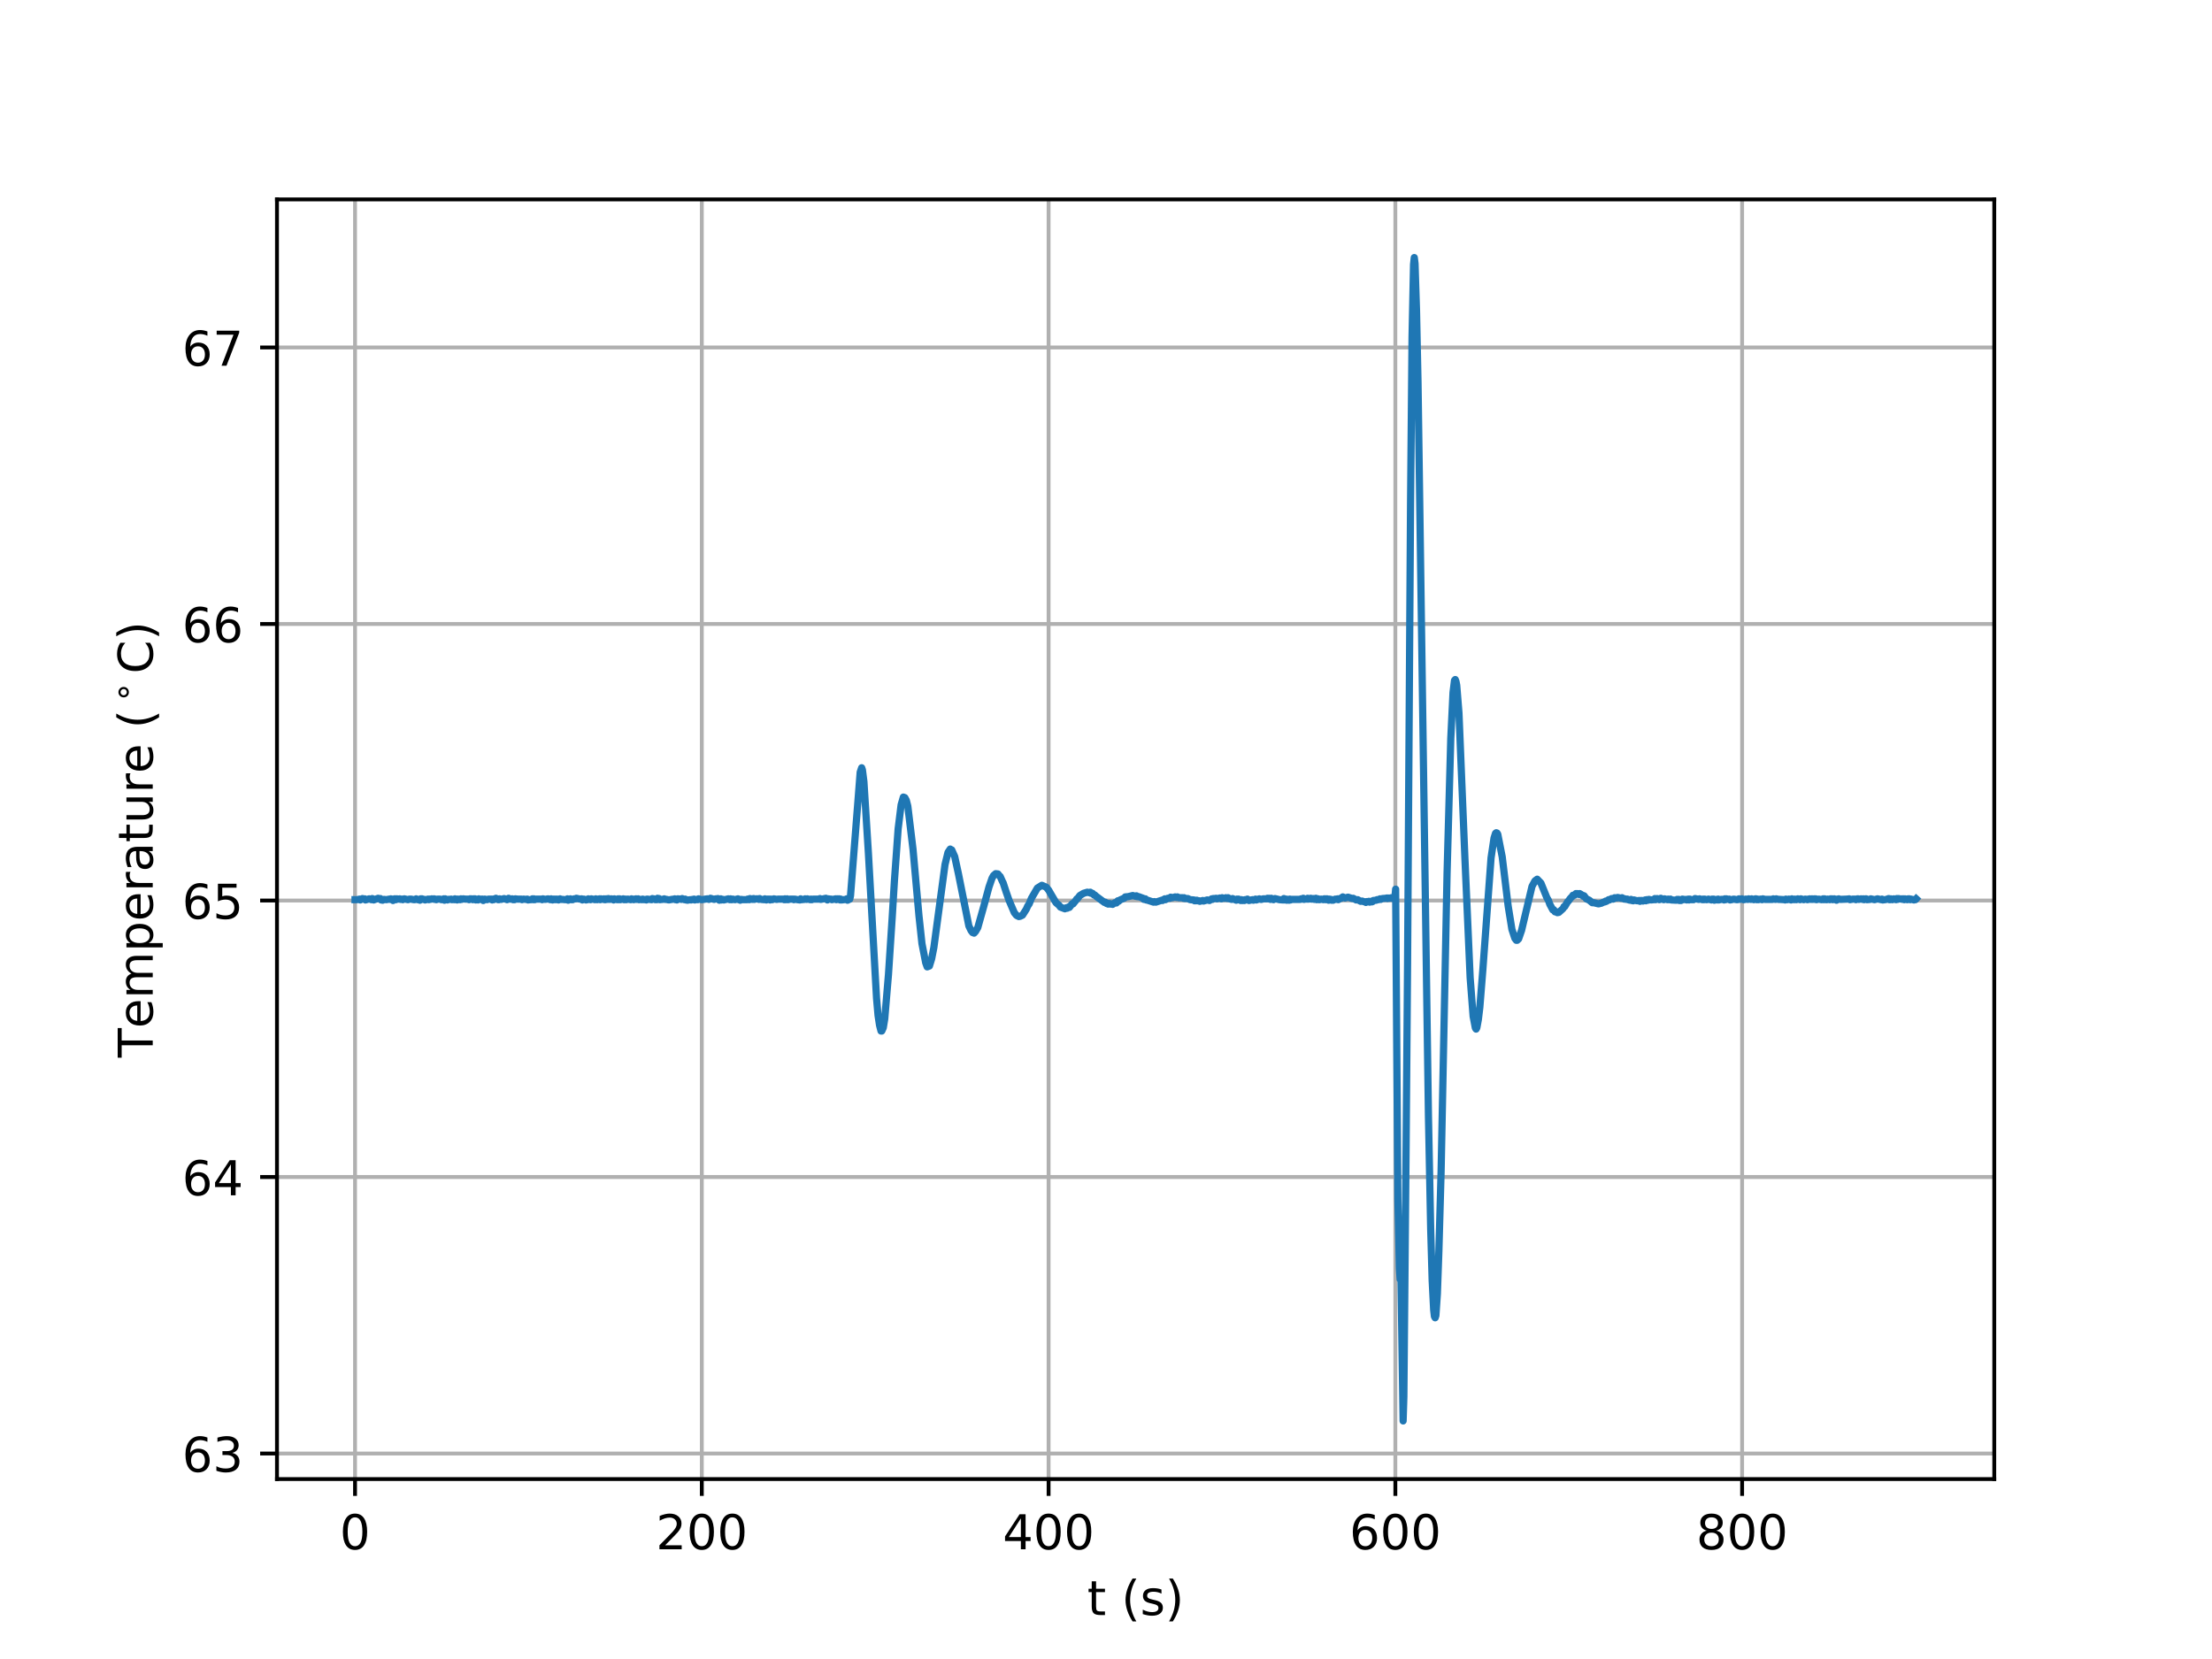 <?xml version="1.0" encoding="utf-8" standalone="no"?>
<!DOCTYPE svg PUBLIC "-//W3C//DTD SVG 1.1//EN"
  "http://www.w3.org/Graphics/SVG/1.1/DTD/svg11.dtd">
<!-- Created with matplotlib (http://matplotlib.org/) -->
<svg height="345pt" version="1.1" viewBox="0 0 460 345" width="460pt" xmlns="http://www.w3.org/2000/svg" xmlns:xlink="http://www.w3.org/1999/xlink">
 <defs>
  <style type="text/css">
*{stroke-linecap:butt;stroke-linejoin:round;}
  </style>
 </defs>
 <g id="figure_1">
  <g id="patch_1">
   <path d="M 0 345.6 
L 460.8 345.6 
L 460.8 0 
L 0 0 
z
" style="fill:#ffffff;"/>
  </g>
  <g id="axes_1">
   <g id="patch_2">
    <path d="M 57.6 307.584 
L 414.72 307.584 
L 414.72 41.472 
L 57.6 41.472 
z
" style="fill:#ffffff;"/>
   </g>
   <g id="matplotlib.axis_1">
    <g id="xtick_1">
     <g id="line2d_1">
      <path clip-path="url(#p985cdde0d7)" d="M 73.833 307.584 
L 73.833 41.472 
" style="fill:none;stroke:#b0b0b0;stroke-linecap:square;stroke-width:0.8;"/>
     </g>
     <g id="line2d_2">
      <defs>
       <path d="M 0 0 
L 0 3.5 
" id="m48e3e0ad53" style="stroke:#000000;stroke-width:0.8;"/>
      </defs>
      <g>
       <use style="stroke:#000000;stroke-width:0.8;" x="73.833" xlink:href="#m48e3e0ad53" y="307.584"/>
      </g>
     </g>
     <g id="text_1">
      <!-- 0 -->
      <defs>
       <path d="M 31.781 66.406 
Q 24.172 66.406 20.328 58.906 
Q 16.5 51.422 16.5 36.375 
Q 16.5 21.391 20.328 13.891 
Q 24.172 6.391 31.781 6.391 
Q 39.453 6.391 43.281 13.891 
Q 47.125 21.391 47.125 36.375 
Q 47.125 51.422 43.281 58.906 
Q 39.453 66.406 31.781 66.406 
z
M 31.781 74.219 
Q 44.047 74.219 50.516 64.516 
Q 56.984 54.828 56.984 36.375 
Q 56.984 17.969 50.516 8.266 
Q 44.047 -1.422 31.781 -1.422 
Q 19.531 -1.422 13.062 8.266 
Q 6.594 17.969 6.594 36.375 
Q 6.594 54.828 13.062 64.516 
Q 19.531 74.219 31.781 74.219 
z
" id="DejaVuSans-30"/>
      </defs>
      <g transform="translate(70.651 322.182)scale(0.1 -0.1)">
       <use xlink:href="#DejaVuSans-30"/>
      </g>
     </g>
    </g>
    <g id="xtick_2">
     <g id="line2d_3">
      <path clip-path="url(#p985cdde0d7)" d="M 145.946 307.584 
L 145.946 41.472 
" style="fill:none;stroke:#b0b0b0;stroke-linecap:square;stroke-width:0.8;"/>
     </g>
     <g id="line2d_4">
      <g>
       <use style="stroke:#000000;stroke-width:0.8;" x="145.946" xlink:href="#m48e3e0ad53" y="307.584"/>
      </g>
     </g>
     <g id="text_2">
      <!-- 200 -->
      <defs>
       <path d="M 19.188 8.297 
L 53.609 8.297 
L 53.609 0 
L 7.328 0 
L 7.328 8.297 
Q 12.938 14.109 22.625 23.891 
Q 32.328 33.688 34.812 36.531 
Q 39.547 41.844 41.422 45.531 
Q 43.312 49.219 43.312 52.781 
Q 43.312 58.594 39.234 62.25 
Q 35.156 65.922 28.609 65.922 
Q 23.969 65.922 18.812 64.312 
Q 13.672 62.703 7.812 59.422 
L 7.812 69.391 
Q 13.766 71.781 18.938 73 
Q 24.125 74.219 28.422 74.219 
Q 39.75 74.219 46.484 68.547 
Q 53.219 62.891 53.219 53.422 
Q 53.219 48.922 51.531 44.891 
Q 49.859 40.875 45.406 35.406 
Q 44.188 33.984 37.641 27.219 
Q 31.109 20.453 19.188 8.297 
z
" id="DejaVuSans-32"/>
      </defs>
      <g transform="translate(136.402 322.182)scale(0.1 -0.1)">
       <use xlink:href="#DejaVuSans-32"/>
       <use x="63.623" xlink:href="#DejaVuSans-30"/>
       <use x="127.246" xlink:href="#DejaVuSans-30"/>
      </g>
     </g>
    </g>
    <g id="xtick_3">
     <g id="line2d_5">
      <path clip-path="url(#p985cdde0d7)" d="M 218.06 307.584 
L 218.06 41.472 
" style="fill:none;stroke:#b0b0b0;stroke-linecap:square;stroke-width:0.8;"/>
     </g>
     <g id="line2d_6">
      <g>
       <use style="stroke:#000000;stroke-width:0.8;" x="218.06" xlink:href="#m48e3e0ad53" y="307.584"/>
      </g>
     </g>
     <g id="text_3">
      <!-- 400 -->
      <defs>
       <path d="M 37.797 64.312 
L 12.891 25.391 
L 37.797 25.391 
z
M 35.203 72.906 
L 47.609 72.906 
L 47.609 25.391 
L 58.016 25.391 
L 58.016 17.188 
L 47.609 17.188 
L 47.609 0 
L 37.797 0 
L 37.797 17.188 
L 4.891 17.188 
L 4.891 26.703 
z
" id="DejaVuSans-34"/>
      </defs>
      <g transform="translate(208.516 322.182)scale(0.1 -0.1)">
       <use xlink:href="#DejaVuSans-34"/>
       <use x="63.623" xlink:href="#DejaVuSans-30"/>
       <use x="127.246" xlink:href="#DejaVuSans-30"/>
      </g>
     </g>
    </g>
    <g id="xtick_4">
     <g id="line2d_7">
      <path clip-path="url(#p985cdde0d7)" d="M 290.173 307.584 
L 290.173 41.472 
" style="fill:none;stroke:#b0b0b0;stroke-linecap:square;stroke-width:0.8;"/>
     </g>
     <g id="line2d_8">
      <g>
       <use style="stroke:#000000;stroke-width:0.8;" x="290.173" xlink:href="#m48e3e0ad53" y="307.584"/>
      </g>
     </g>
     <g id="text_4">
      <!-- 600 -->
      <defs>
       <path d="M 33.016 40.375 
Q 26.375 40.375 22.484 35.828 
Q 18.609 31.297 18.609 23.391 
Q 18.609 15.531 22.484 10.953 
Q 26.375 6.391 33.016 6.391 
Q 39.656 6.391 43.531 10.953 
Q 47.406 15.531 47.406 23.391 
Q 47.406 31.297 43.531 35.828 
Q 39.656 40.375 33.016 40.375 
z
M 52.594 71.297 
L 52.594 62.312 
Q 48.875 64.062 45.094 64.984 
Q 41.312 65.922 37.594 65.922 
Q 27.828 65.922 22.672 59.328 
Q 17.531 52.734 16.797 39.406 
Q 19.672 43.656 24.016 45.922 
Q 28.375 48.188 33.594 48.188 
Q 44.578 48.188 50.953 41.516 
Q 57.328 34.859 57.328 23.391 
Q 57.328 12.156 50.688 5.359 
Q 44.047 -1.422 33.016 -1.422 
Q 20.359 -1.422 13.672 8.266 
Q 6.984 17.969 6.984 36.375 
Q 6.984 53.656 15.188 63.938 
Q 23.391 74.219 37.203 74.219 
Q 40.922 74.219 44.703 73.484 
Q 48.484 72.75 52.594 71.297 
z
" id="DejaVuSans-36"/>
      </defs>
      <g transform="translate(280.629 322.182)scale(0.1 -0.1)">
       <use xlink:href="#DejaVuSans-36"/>
       <use x="63.623" xlink:href="#DejaVuSans-30"/>
       <use x="127.246" xlink:href="#DejaVuSans-30"/>
      </g>
     </g>
    </g>
    <g id="xtick_5">
     <g id="line2d_9">
      <path clip-path="url(#p985cdde0d7)" d="M 362.286 307.584 
L 362.286 41.472 
" style="fill:none;stroke:#b0b0b0;stroke-linecap:square;stroke-width:0.8;"/>
     </g>
     <g id="line2d_10">
      <g>
       <use style="stroke:#000000;stroke-width:0.8;" x="362.286" xlink:href="#m48e3e0ad53" y="307.584"/>
      </g>
     </g>
     <g id="text_5">
      <!-- 800 -->
      <defs>
       <path d="M 31.781 34.625 
Q 24.75 34.625 20.719 30.859 
Q 16.703 27.094 16.703 20.516 
Q 16.703 13.922 20.719 10.156 
Q 24.75 6.391 31.781 6.391 
Q 38.812 6.391 42.859 10.172 
Q 46.922 13.969 46.922 20.516 
Q 46.922 27.094 42.891 30.859 
Q 38.875 34.625 31.781 34.625 
z
M 21.922 38.812 
Q 15.578 40.375 12.031 44.719 
Q 8.5 49.078 8.5 55.328 
Q 8.5 64.062 14.719 69.141 
Q 20.953 74.219 31.781 74.219 
Q 42.672 74.219 48.875 69.141 
Q 55.078 64.062 55.078 55.328 
Q 55.078 49.078 51.531 44.719 
Q 48 40.375 41.703 38.812 
Q 48.828 37.156 52.797 32.312 
Q 56.781 27.484 56.781 20.516 
Q 56.781 9.906 50.312 4.234 
Q 43.844 -1.422 31.781 -1.422 
Q 19.734 -1.422 13.25 4.234 
Q 6.781 9.906 6.781 20.516 
Q 6.781 27.484 10.781 32.312 
Q 14.797 37.156 21.922 38.812 
z
M 18.312 54.391 
Q 18.312 48.734 21.844 45.562 
Q 25.391 42.391 31.781 42.391 
Q 38.141 42.391 41.719 45.562 
Q 45.312 48.734 45.312 54.391 
Q 45.312 60.062 41.719 63.234 
Q 38.141 66.406 31.781 66.406 
Q 25.391 66.406 21.844 63.234 
Q 18.312 60.062 18.312 54.391 
z
" id="DejaVuSans-38"/>
      </defs>
      <g transform="translate(352.743 322.182)scale(0.1 -0.1)">
       <use xlink:href="#DejaVuSans-38"/>
       <use x="63.623" xlink:href="#DejaVuSans-30"/>
       <use x="127.246" xlink:href="#DejaVuSans-30"/>
      </g>
     </g>
    </g>
    <g id="text_6">
     <!-- t (s) -->
     <defs>
      <path d="M 18.312 70.219 
L 18.312 54.688 
L 36.812 54.688 
L 36.812 47.703 
L 18.312 47.703 
L 18.312 18.016 
Q 18.312 11.328 20.141 9.422 
Q 21.969 7.516 27.594 7.516 
L 36.812 7.516 
L 36.812 0 
L 27.594 0 
Q 17.188 0 13.234 3.875 
Q 9.281 7.766 9.281 18.016 
L 9.281 47.703 
L 2.688 47.703 
L 2.688 54.688 
L 9.281 54.688 
L 9.281 70.219 
z
" id="DejaVuSans-74"/>
      <path id="DejaVuSans-20"/>
      <path d="M 31 75.875 
Q 24.469 64.656 21.281 53.656 
Q 18.109 42.672 18.109 31.391 
Q 18.109 20.125 21.312 9.062 
Q 24.516 -2 31 -13.188 
L 23.188 -13.188 
Q 15.875 -1.703 12.234 9.375 
Q 8.594 20.453 8.594 31.391 
Q 8.594 42.281 12.203 53.312 
Q 15.828 64.359 23.188 75.875 
z
" id="DejaVuSans-28"/>
      <path d="M 44.281 53.078 
L 44.281 44.578 
Q 40.484 46.531 36.375 47.5 
Q 32.281 48.484 27.875 48.484 
Q 21.188 48.484 17.844 46.438 
Q 14.5 44.391 14.5 40.281 
Q 14.5 37.156 16.891 35.375 
Q 19.281 33.594 26.516 31.984 
L 29.594 31.297 
Q 39.156 29.25 43.188 25.516 
Q 47.219 21.781 47.219 15.094 
Q 47.219 7.469 41.188 3.016 
Q 35.156 -1.422 24.609 -1.422 
Q 20.219 -1.422 15.453 -0.562 
Q 10.688 0.297 5.422 2 
L 5.422 11.281 
Q 10.406 8.688 15.234 7.391 
Q 20.062 6.109 24.812 6.109 
Q 31.156 6.109 34.562 8.281 
Q 37.984 10.453 37.984 14.406 
Q 37.984 18.062 35.516 20.016 
Q 33.062 21.969 24.703 23.781 
L 21.578 24.516 
Q 13.234 26.266 9.516 29.906 
Q 5.812 33.547 5.812 39.891 
Q 5.812 47.609 11.281 51.797 
Q 16.75 56 26.812 56 
Q 31.781 56 36.172 55.266 
Q 40.578 54.547 44.281 53.078 
z
" id="DejaVuSans-73"/>
      <path d="M 8.016 75.875 
L 15.828 75.875 
Q 23.141 64.359 26.781 53.312 
Q 30.422 42.281 30.422 31.391 
Q 30.422 20.453 26.781 9.375 
Q 23.141 -1.703 15.828 -13.188 
L 8.016 -13.188 
Q 14.5 -2 17.703 9.062 
Q 20.906 20.125 20.906 31.391 
Q 20.906 42.672 17.703 53.656 
Q 14.5 64.656 8.016 75.875 
z
" id="DejaVuSans-29"/>
     </defs>
     <g transform="translate(226.105 335.861)scale(0.1 -0.1)">
      <use xlink:href="#DejaVuSans-74"/>
      <use x="39.209" xlink:href="#DejaVuSans-20"/>
      <use x="70.996" xlink:href="#DejaVuSans-28"/>
      <use x="110.01" xlink:href="#DejaVuSans-73"/>
      <use x="162.109" xlink:href="#DejaVuSans-29"/>
     </g>
    </g>
   </g>
   <g id="matplotlib.axis_2">
    <g id="ytick_1">
     <g id="line2d_11">
      <path clip-path="url(#p985cdde0d7)" d="M 57.6 302.273 
L 414.72 302.273 
" style="fill:none;stroke:#b0b0b0;stroke-linecap:square;stroke-width:0.8;"/>
     </g>
     <g id="line2d_12">
      <defs>
       <path d="M 0 0 
L -3.5 0 
" id="m5295481abd" style="stroke:#000000;stroke-width:0.8;"/>
      </defs>
      <g>
       <use style="stroke:#000000;stroke-width:0.8;" x="57.6" xlink:href="#m5295481abd" y="302.273"/>
      </g>
     </g>
     <g id="text_7">
      <!-- 63 -->
      <defs>
       <path d="M 40.578 39.312 
Q 47.656 37.797 51.625 33 
Q 55.609 28.219 55.609 21.188 
Q 55.609 10.406 48.188 4.484 
Q 40.766 -1.422 27.094 -1.422 
Q 22.516 -1.422 17.656 -0.516 
Q 12.797 0.391 7.625 2.203 
L 7.625 11.719 
Q 11.719 9.328 16.594 8.109 
Q 21.484 6.891 26.812 6.891 
Q 36.078 6.891 40.938 10.547 
Q 45.797 14.203 45.797 21.188 
Q 45.797 27.641 41.281 31.266 
Q 36.766 34.906 28.719 34.906 
L 20.219 34.906 
L 20.219 43.016 
L 29.109 43.016 
Q 36.375 43.016 40.234 45.922 
Q 44.094 48.828 44.094 54.297 
Q 44.094 59.906 40.109 62.906 
Q 36.141 65.922 28.719 65.922 
Q 24.656 65.922 20.016 65.031 
Q 15.375 64.156 9.812 62.312 
L 9.812 71.094 
Q 15.438 72.656 20.344 73.438 
Q 25.25 74.219 29.594 74.219 
Q 40.828 74.219 47.359 69.109 
Q 53.906 64.016 53.906 55.328 
Q 53.906 49.266 50.438 45.094 
Q 46.969 40.922 40.578 39.312 
z
" id="DejaVuSans-33"/>
      </defs>
      <g transform="translate(37.875 306.073)scale(0.1 -0.1)">
       <use xlink:href="#DejaVuSans-36"/>
       <use x="63.623" xlink:href="#DejaVuSans-33"/>
      </g>
     </g>
    </g>
    <g id="ytick_2">
     <g id="line2d_13">
      <path clip-path="url(#p985cdde0d7)" d="M 57.6 244.769 
L 414.72 244.769 
" style="fill:none;stroke:#b0b0b0;stroke-linecap:square;stroke-width:0.8;"/>
     </g>
     <g id="line2d_14">
      <g>
       <use style="stroke:#000000;stroke-width:0.8;" x="57.6" xlink:href="#m5295481abd" y="244.769"/>
      </g>
     </g>
     <g id="text_8">
      <!-- 64 -->
      <g transform="translate(37.875 248.569)scale(0.1 -0.1)">
       <use xlink:href="#DejaVuSans-36"/>
       <use x="63.623" xlink:href="#DejaVuSans-34"/>
      </g>
     </g>
    </g>
    <g id="ytick_3">
     <g id="line2d_15">
      <path clip-path="url(#p985cdde0d7)" d="M 57.6 187.265 
L 414.72 187.265 
" style="fill:none;stroke:#b0b0b0;stroke-linecap:square;stroke-width:0.8;"/>
     </g>
     <g id="line2d_16">
      <g>
       <use style="stroke:#000000;stroke-width:0.8;" x="57.6" xlink:href="#m5295481abd" y="187.265"/>
      </g>
     </g>
     <g id="text_9">
      <!-- 65 -->
      <defs>
       <path d="M 10.797 72.906 
L 49.516 72.906 
L 49.516 64.594 
L 19.828 64.594 
L 19.828 46.734 
Q 21.969 47.469 24.109 47.828 
Q 26.266 48.188 28.422 48.188 
Q 40.625 48.188 47.75 41.5 
Q 54.891 34.812 54.891 23.391 
Q 54.891 11.625 47.562 5.094 
Q 40.234 -1.422 26.906 -1.422 
Q 22.312 -1.422 17.547 -0.641 
Q 12.797 0.141 7.719 1.703 
L 7.719 11.625 
Q 12.109 9.234 16.797 8.062 
Q 21.484 6.891 26.703 6.891 
Q 35.156 6.891 40.078 11.328 
Q 45.016 15.766 45.016 23.391 
Q 45.016 31 40.078 35.438 
Q 35.156 39.891 26.703 39.891 
Q 22.75 39.891 18.812 39.016 
Q 14.891 38.141 10.797 36.281 
z
" id="DejaVuSans-35"/>
      </defs>
      <g transform="translate(37.875 191.064)scale(0.1 -0.1)">
       <use xlink:href="#DejaVuSans-36"/>
       <use x="63.623" xlink:href="#DejaVuSans-35"/>
      </g>
     </g>
    </g>
    <g id="ytick_4">
     <g id="line2d_17">
      <path clip-path="url(#p985cdde0d7)" d="M 57.6 129.761 
L 414.72 129.761 
" style="fill:none;stroke:#b0b0b0;stroke-linecap:square;stroke-width:0.8;"/>
     </g>
     <g id="line2d_18">
      <g>
       <use style="stroke:#000000;stroke-width:0.8;" x="57.6" xlink:href="#m5295481abd" y="129.761"/>
      </g>
     </g>
     <g id="text_10">
      <!-- 66 -->
      <g transform="translate(37.875 133.56)scale(0.1 -0.1)">
       <use xlink:href="#DejaVuSans-36"/>
       <use x="63.623" xlink:href="#DejaVuSans-36"/>
      </g>
     </g>
    </g>
    <g id="ytick_5">
     <g id="line2d_19">
      <path clip-path="url(#p985cdde0d7)" d="M 57.6 72.257 
L 414.72 72.257 
" style="fill:none;stroke:#b0b0b0;stroke-linecap:square;stroke-width:0.8;"/>
     </g>
     <g id="line2d_20">
      <g>
       <use style="stroke:#000000;stroke-width:0.8;" x="57.6" xlink:href="#m5295481abd" y="72.257"/>
      </g>
     </g>
     <g id="text_11">
      <!-- 67 -->
      <defs>
       <path d="M 8.203 72.906 
L 55.078 72.906 
L 55.078 68.703 
L 28.609 0 
L 18.312 0 
L 43.219 64.594 
L 8.203 64.594 
z
" id="DejaVuSans-37"/>
      </defs>
      <g transform="translate(37.875 76.056)scale(0.1 -0.1)">
       <use xlink:href="#DejaVuSans-36"/>
       <use x="63.623" xlink:href="#DejaVuSans-37"/>
      </g>
     </g>
    </g>
    <g id="text_12">
     <!-- Temperature ($^\circ$C) -->
     <defs>
      <path d="M -0.297 72.906 
L 61.375 72.906 
L 61.375 64.594 
L 35.5 64.594 
L 35.5 0 
L 25.594 0 
L 25.594 64.594 
L -0.297 64.594 
z
" id="DejaVuSans-54"/>
      <path d="M 56.203 29.594 
L 56.203 25.203 
L 14.891 25.203 
Q 15.484 15.922 20.484 11.062 
Q 25.484 6.203 34.422 6.203 
Q 39.594 6.203 44.453 7.469 
Q 49.312 8.734 54.109 11.281 
L 54.109 2.781 
Q 49.266 0.734 44.188 -0.344 
Q 39.109 -1.422 33.891 -1.422 
Q 20.797 -1.422 13.156 6.188 
Q 5.516 13.812 5.516 26.812 
Q 5.516 40.234 12.766 48.109 
Q 20.016 56 32.328 56 
Q 43.359 56 49.781 48.891 
Q 56.203 41.797 56.203 29.594 
z
M 47.219 32.234 
Q 47.125 39.594 43.094 43.984 
Q 39.062 48.391 32.422 48.391 
Q 24.906 48.391 20.391 44.141 
Q 15.875 39.891 15.188 32.172 
z
" id="DejaVuSans-65"/>
      <path d="M 52 44.188 
Q 55.375 50.25 60.062 53.125 
Q 64.75 56 71.094 56 
Q 79.641 56 84.281 50.016 
Q 88.922 44.047 88.922 33.016 
L 88.922 0 
L 79.891 0 
L 79.891 32.719 
Q 79.891 40.578 77.094 44.375 
Q 74.312 48.188 68.609 48.188 
Q 61.625 48.188 57.562 43.547 
Q 53.516 38.922 53.516 30.906 
L 53.516 0 
L 44.484 0 
L 44.484 32.719 
Q 44.484 40.625 41.703 44.406 
Q 38.922 48.188 33.109 48.188 
Q 26.219 48.188 22.156 43.531 
Q 18.109 38.875 18.109 30.906 
L 18.109 0 
L 9.078 0 
L 9.078 54.688 
L 18.109 54.688 
L 18.109 46.188 
Q 21.188 51.219 25.484 53.609 
Q 29.781 56 35.688 56 
Q 41.656 56 45.828 52.969 
Q 50 49.953 52 44.188 
z
" id="DejaVuSans-6d"/>
      <path d="M 18.109 8.203 
L 18.109 -20.797 
L 9.078 -20.797 
L 9.078 54.688 
L 18.109 54.688 
L 18.109 46.391 
Q 20.953 51.266 25.266 53.625 
Q 29.594 56 35.594 56 
Q 45.562 56 51.781 48.094 
Q 58.016 40.188 58.016 27.297 
Q 58.016 14.406 51.781 6.484 
Q 45.562 -1.422 35.594 -1.422 
Q 29.594 -1.422 25.266 0.953 
Q 20.953 3.328 18.109 8.203 
z
M 48.688 27.297 
Q 48.688 37.203 44.609 42.844 
Q 40.531 48.484 33.406 48.484 
Q 26.266 48.484 22.188 42.844 
Q 18.109 37.203 18.109 27.297 
Q 18.109 17.391 22.188 11.75 
Q 26.266 6.109 33.406 6.109 
Q 40.531 6.109 44.609 11.75 
Q 48.688 17.391 48.688 27.297 
z
" id="DejaVuSans-70"/>
      <path d="M 41.109 46.297 
Q 39.594 47.172 37.812 47.578 
Q 36.031 48 33.891 48 
Q 26.266 48 22.188 43.047 
Q 18.109 38.094 18.109 28.812 
L 18.109 0 
L 9.078 0 
L 9.078 54.688 
L 18.109 54.688 
L 18.109 46.188 
Q 20.953 51.172 25.484 53.578 
Q 30.031 56 36.531 56 
Q 37.453 56 38.578 55.875 
Q 39.703 55.766 41.062 55.516 
z
" id="DejaVuSans-72"/>
      <path d="M 34.281 27.484 
Q 23.391 27.484 19.188 25 
Q 14.984 22.516 14.984 16.5 
Q 14.984 11.719 18.141 8.906 
Q 21.297 6.109 26.703 6.109 
Q 34.188 6.109 38.703 11.406 
Q 43.219 16.703 43.219 25.484 
L 43.219 27.484 
z
M 52.203 31.203 
L 52.203 0 
L 43.219 0 
L 43.219 8.297 
Q 40.141 3.328 35.547 0.953 
Q 30.953 -1.422 24.312 -1.422 
Q 15.922 -1.422 10.953 3.297 
Q 6 8.016 6 15.922 
Q 6 25.141 12.172 29.828 
Q 18.359 34.516 30.609 34.516 
L 43.219 34.516 
L 43.219 35.406 
Q 43.219 41.609 39.141 45 
Q 35.062 48.391 27.688 48.391 
Q 23 48.391 18.547 47.266 
Q 14.109 46.141 10.016 43.891 
L 10.016 52.203 
Q 14.938 54.109 19.578 55.047 
Q 24.219 56 28.609 56 
Q 40.484 56 46.344 49.844 
Q 52.203 43.703 52.203 31.203 
z
" id="DejaVuSans-61"/>
      <path d="M 8.5 21.578 
L 8.5 54.688 
L 17.484 54.688 
L 17.484 21.922 
Q 17.484 14.156 20.5 10.266 
Q 23.531 6.391 29.594 6.391 
Q 36.859 6.391 41.078 11.031 
Q 45.312 15.672 45.312 23.688 
L 45.312 54.688 
L 54.297 54.688 
L 54.297 0 
L 45.312 0 
L 45.312 8.406 
Q 42.047 3.422 37.719 1 
Q 33.406 -1.422 27.688 -1.422 
Q 18.266 -1.422 13.375 4.438 
Q 8.5 10.297 8.5 21.578 
z
M 31.109 56 
z
" id="DejaVuSans-75"/>
      <path d="M 31.25 40.922 
Q 27.344 40.922 24.656 38.203 
Q 21.969 35.5 21.969 31.594 
Q 21.969 27.734 24.656 25.078 
Q 27.344 22.422 31.25 22.422 
Q 35.156 22.422 37.844 25.078 
Q 40.531 27.734 40.531 31.594 
Q 40.531 35.453 37.812 38.188 
Q 35.109 40.922 31.25 40.922 
z
M 31.25 47.219 
Q 34.375 47.219 37.25 46.016 
Q 40.141 44.828 42.234 42.578 
Q 44.484 40.391 45.609 37.594 
Q 46.734 34.812 46.734 31.594 
Q 46.734 25.156 42.219 20.688 
Q 37.703 16.219 31.156 16.219 
Q 24.562 16.219 20.156 20.609 
Q 15.766 25 15.766 31.594 
Q 15.766 38.141 20.25 42.672 
Q 24.75 47.219 31.25 47.219 
z
" id="DejaVuSans-2218"/>
      <path d="M 64.406 67.281 
L 64.406 56.891 
Q 59.422 61.531 53.781 63.812 
Q 48.141 66.109 41.797 66.109 
Q 29.297 66.109 22.656 58.469 
Q 16.016 50.828 16.016 36.375 
Q 16.016 21.969 22.656 14.328 
Q 29.297 6.688 41.797 6.688 
Q 48.141 6.688 53.781 8.984 
Q 59.422 11.281 64.406 15.922 
L 64.406 5.609 
Q 59.234 2.094 53.438 0.328 
Q 47.656 -1.422 41.219 -1.422 
Q 24.656 -1.422 15.125 8.703 
Q 5.609 18.844 5.609 36.375 
Q 5.609 53.953 15.125 64.078 
Q 24.656 74.219 41.219 74.219 
Q 47.75 74.219 53.531 72.484 
Q 59.328 70.75 64.406 67.281 
z
" id="DejaVuSans-43"/>
     </defs>
     <g transform="translate(31.775 219.928)rotate(-90)scale(0.1 -0.1)">
      <use transform="translate(0 0.125)" xlink:href="#DejaVuSans-54"/>
      <use transform="translate(61.084 0.125)" xlink:href="#DejaVuSans-65"/>
      <use transform="translate(122.607 0.125)" xlink:href="#DejaVuSans-6d"/>
      <use transform="translate(220.02 0.125)" xlink:href="#DejaVuSans-70"/>
      <use transform="translate(283.496 0.125)" xlink:href="#DejaVuSans-65"/>
      <use transform="translate(345.02 0.125)" xlink:href="#DejaVuSans-72"/>
      <use transform="translate(386.133 0.125)" xlink:href="#DejaVuSans-61"/>
      <use transform="translate(447.412 0.125)" xlink:href="#DejaVuSans-74"/>
      <use transform="translate(486.621 0.125)" xlink:href="#DejaVuSans-75"/>
      <use transform="translate(550 0.125)" xlink:href="#DejaVuSans-72"/>
      <use transform="translate(591.113 0.125)" xlink:href="#DejaVuSans-65"/>
      <use transform="translate(652.637 0.125)" xlink:href="#DejaVuSans-20"/>
      <use transform="translate(684.424 0.125)" xlink:href="#DejaVuSans-28"/>
      <use transform="translate(738.032 38.406)scale(0.7)" xlink:href="#DejaVuSans-2218"/>
      <use transform="translate(798.223 0.125)" xlink:href="#DejaVuSans-43"/>
      <use transform="translate(868.047 0.125)" xlink:href="#DejaVuSans-29"/>
     </g>
    </g>
   </g>
   <g id="line2d_21">
    <path clip-path="url(#p985cdde0d7)" d="M 73.833 187.093 
L 74.143 187.093 
L 74.609 187.035 
L 74.763 186.978 
L 74.918 187.15 
L 75.384 186.863 
L 75.538 186.978 
L 75.846 186.92 
L 76.001 187.15 
L 76.776 186.92 
L 77.242 187.093 
L 77.397 186.863 
L 77.551 186.92 
L 77.706 187.15 
L 78.635 186.805 
L 78.944 186.92 
L 79.099 186.863 
L 79.253 187.15 
L 79.412 187.093 
L 79.566 187.208 
L 79.877 187.035 
L 80.341 187.093 
L 80.961 186.978 
L 81.116 187.035 
L 81.27 186.92 
L 81.425 187.035 
L 81.58 186.978 
L 81.735 187.265 
L 82.044 186.92 
L 82.199 186.92 
L 82.353 187.093 
L 82.51 186.92 
L 82.981 186.978 
L 83.136 186.92 
L 83.291 187.035 
L 83.603 186.978 
L 83.757 187.093 
L 84.066 186.92 
L 84.841 187.093 
L 85.15 186.978 
L 85.459 186.978 
L 86.079 187.093 
L 86.233 187.093 
L 86.543 186.92 
L 86.853 187.093 
L 87.162 187.035 
L 87.317 187.208 
L 87.471 186.92 
L 87.782 186.92 
L 87.937 187.035 
L 88.246 187.035 
L 88.4 187.15 
L 89.021 186.978 
L 89.175 187.093 
L 89.33 186.978 
L 89.484 187.035 
L 89.794 186.92 
L 90.105 186.978 
L 90.259 186.92 
L 90.414 187.035 
L 90.568 186.978 
L 90.723 187.093 
L 91.034 186.978 
L 91.497 186.978 
L 91.806 187.093 
L 92.117 187.035 
L 92.272 186.92 
L 92.426 187.208 
L 92.588 186.92 
L 93.054 187.15 
L 93.208 187.035 
L 93.518 187.035 
L 93.827 186.978 
L 93.982 187.093 
L 94.293 187.035 
L 94.447 187.093 
L 94.605 186.92 
L 94.759 187.093 
L 94.917 186.978 
L 95.074 187.15 
L 95.228 186.978 
L 95.692 187.093 
L 95.846 186.92 
L 96.002 187.035 
L 96.314 186.92 
L 96.777 186.978 
L 97.243 186.978 
L 97.552 187.093 
L 97.71 186.92 
L 98.019 186.92 
L 98.328 187.093 
L 98.483 186.92 
L 98.794 186.92 
L 98.948 187.15 
L 99.103 187.035 
L 99.412 187.15 
L 99.566 186.92 
L 99.721 187.035 
L 100.188 186.978 
L 100.344 186.978 
L 100.499 187.265 
L 100.808 186.978 
L 101.272 187.093 
L 101.583 186.978 
L 101.892 186.978 
L 102.202 186.978 
L 102.356 187.15 
L 102.512 186.978 
L 102.667 187.093 
L 102.821 186.92 
L 102.976 186.92 
L 103.13 186.805 
L 103.285 186.978 
L 103.44 186.92 
L 103.596 187.093 
L 103.751 187.093 
L 103.906 186.92 
L 104.217 187.035 
L 104.836 186.863 
L 105.456 187.093 
L 105.765 186.805 
L 106.074 186.978 
L 106.54 186.92 
L 106.695 187.093 
L 107.003 187.093 
L 107.158 186.92 
L 107.624 186.978 
L 108.399 186.978 
L 108.554 187.093 
L 108.865 186.978 
L 109.329 187.035 
L 109.639 186.978 
L 109.794 187.15 
L 110.259 187.093 
L 110.417 187.093 
L 110.725 186.92 
L 110.88 187.093 
L 111.035 186.92 
L 111.189 187.093 
L 111.502 186.978 
L 111.811 186.978 
L 112.589 186.978 
L 112.743 187.093 
L 112.897 186.92 
L 113.362 187.035 
L 113.979 186.92 
L 114.445 187.093 
L 114.599 186.92 
L 114.908 187.15 
L 115.063 186.978 
L 115.219 186.978 
L 115.374 187.093 
L 115.528 186.978 
L 115.683 187.093 
L 115.837 186.978 
L 116.146 187.15 
L 116.458 186.92 
L 116.612 187.035 
L 116.921 187.035 
L 117.541 187.093 
L 117.85 187.093 
L 118.005 186.92 
L 118.159 187.208 
L 118.625 186.92 
L 118.78 187.093 
L 119.088 187.093 
L 119.398 186.92 
L 119.709 186.92 
L 119.863 186.805 
L 120.637 186.978 
L 120.947 186.92 
L 121.101 187.15 
L 121.41 186.978 
L 121.721 187.093 
L 121.876 187.15 
L 122.031 187.035 
L 122.188 187.093 
L 122.342 186.92 
L 122.806 187.093 
L 122.96 186.92 
L 123.735 187.093 
L 123.89 186.92 
L 124.199 187.093 
L 124.356 186.978 
L 124.51 187.035 
L 124.664 186.92 
L 124.819 187.093 
L 124.974 186.92 
L 125.439 187.035 
L 125.593 186.92 
L 125.748 187.093 
L 125.903 187.093 
L 126.058 186.92 
L 126.212 186.92 
L 126.366 187.035 
L 126.523 186.863 
L 126.832 187.035 
L 127.142 186.92 
L 127.451 186.978 
L 127.607 187.15 
L 127.761 186.92 
L 128.07 187.035 
L 128.38 187.093 
L 128.534 186.92 
L 128.69 187.093 
L 128.845 186.92 
L 129 187.093 
L 129.621 186.92 
L 129.776 187.093 
L 129.931 187.093 
L 130.085 186.978 
L 130.241 187.093 
L 130.551 186.978 
L 130.863 187.035 
L 131.172 187.093 
L 131.327 186.92 
L 131.792 187.093 
L 131.947 186.978 
L 132.102 187.035 
L 132.256 186.92 
L 132.411 187.035 
L 132.719 186.92 
L 132.876 187.093 
L 133.34 187.035 
L 133.494 187.093 
L 133.649 186.978 
L 133.959 187.093 
L 134.269 187.035 
L 134.423 187.15 
L 134.578 186.978 
L 135.043 187.035 
L 135.507 187.093 
L 135.661 186.863 
L 135.815 186.978 
L 135.97 186.92 
L 136.282 187.093 
L 136.436 186.978 
L 136.593 187.093 
L 136.748 186.805 
L 136.903 186.978 
L 137.057 186.863 
L 137.211 187.093 
L 137.678 187.035 
L 137.832 187.035 
L 138.141 186.92 
L 138.296 187.035 
L 138.605 187.035 
L 139.07 187.15 
L 139.689 187.035 
L 140.153 186.978 
L 140.308 186.92 
L 140.463 187.093 
L 140.617 187.035 
L 140.772 187.15 
L 140.928 186.92 
L 141.546 186.978 
L 141.701 187.035 
L 141.856 186.863 
L 142.32 187.093 
L 142.475 186.978 
L 142.63 187.15 
L 142.785 187.093 
L 142.939 187.208 
L 143.558 187.093 
L 143.713 187.15 
L 144.022 187.035 
L 144.178 187.093 
L 144.333 186.978 
L 144.487 187.15 
L 144.952 187.035 
L 145.106 187.093 
L 145.262 186.92 
L 145.88 187.093 
L 146.345 187.035 
L 146.654 186.978 
L 147.118 186.92 
L 147.429 187.035 
L 147.737 186.805 
L 148.512 187.035 
L 148.82 186.92 
L 149.13 186.92 
L 149.284 186.863 
L 149.595 187.208 
L 149.904 186.92 
L 150.059 187.15 
L 150.368 187.035 
L 150.524 187.15 
L 151.452 186.92 
L 151.763 187.093 
L 151.918 186.92 
L 152.072 187.093 
L 152.226 187.093 
L 152.381 186.978 
L 152.847 187.093 
L 153.465 186.92 
L 153.62 187.093 
L 153.774 187.093 
L 153.929 187.208 
L 154.084 187.035 
L 154.55 187.093 
L 154.86 187.093 
L 155.323 187.093 
L 155.48 186.978 
L 155.789 187.093 
L 155.946 186.863 
L 156.101 187.035 
L 156.411 186.92 
L 156.565 187.035 
L 156.72 186.863 
L 156.874 187.035 
L 157.186 186.92 
L 157.664 186.92 
L 157.819 187.035 
L 157.974 186.863 
L 158.283 187.035 
L 158.902 187.093 
L 159.056 186.92 
L 159.365 187.15 
L 159.522 186.978 
L 159.985 186.978 
L 160.14 187.15 
L 160.294 186.978 
L 160.605 187.093 
L 160.913 186.92 
L 161.532 187.035 
L 161.842 186.978 
L 162.151 186.978 
L 162.46 186.978 
L 162.925 186.978 
L 163.08 187.093 
L 163.234 186.92 
L 163.389 187.093 
L 163.698 186.92 
L 163.854 187.093 
L 164.318 186.978 
L 164.632 186.978 
L 164.941 186.978 
L 165.096 187.093 
L 165.25 186.978 
L 165.87 187.093 
L 166.333 187.15 
L 166.49 186.92 
L 166.645 187.093 
L 167.264 187.035 
L 167.418 186.92 
L 167.727 187.035 
L 167.882 186.92 
L 168.499 187.093 
L 168.656 186.978 
L 168.809 187.093 
L 169.117 186.978 
L 170.356 186.978 
L 170.511 186.863 
L 170.665 187.035 
L 170.976 186.978 
L 171.748 186.805 
L 172.058 187.15 
L 172.213 186.92 
L 172.68 186.978 
L 172.834 186.978 
L 172.989 187.093 
L 173.765 186.92 
L 173.922 187.093 
L 174.077 186.92 
L 174.231 186.92 
L 174.386 187.035 
L 174.54 186.92 
L 174.695 187.15 
L 174.85 186.978 
L 175.006 187.15 
L 175.473 187.093 
L 175.938 187.035 
L 176.092 186.92 
L 176.248 187.208 
L 176.712 186.978 
L 176.867 186.288 
L 178.417 166.564 
L 178.881 160.583 
L 179.192 159.663 
L 179.345 160.123 
L 179.655 162.538 
L 180.584 177.317 
L 182.285 207.622 
L 182.597 211.187 
L 182.906 213.2 
L 183.215 214.407 
L 183.369 214.407 
L 183.68 213.717 
L 183.988 211.877 
L 184.762 202.676 
L 185.535 190.83 
L 186 183.182 
L 186.774 172.372 
L 187.392 167.369 
L 187.858 165.759 
L 188.167 165.874 
L 188.477 166.449 
L 188.786 167.656 
L 189.869 176.627 
L 191.109 190.485 
L 191.727 196.236 
L 192.501 200.204 
L 192.81 201.066 
L 193.275 200.894 
L 193.738 199.399 
L 194.202 197.041 
L 196.523 179.79 
L 197.141 177.259 
L 197.607 176.569 
L 197.761 176.742 
L 197.915 176.742 
L 198.534 178.122 
L 199.308 181.687 
L 201.481 192.556 
L 201.945 193.533 
L 202.255 193.936 
L 202.41 193.936 
L 202.565 194.051 
L 202.874 193.706 
L 203.338 192.901 
L 204.581 188.473 
L 205.668 184.447 
L 206.286 182.665 
L 206.597 182.09 
L 207.064 181.687 
L 207.528 181.745 
L 207.837 182.147 
L 207.992 182.262 
L 208.457 183.297 
L 208.612 183.585 
L 209.232 185.483 
L 209.851 187.265 
L 210.933 189.795 
L 211.399 190.37 
L 211.862 190.6 
L 212.17 190.543 
L 212.636 190.313 
L 213.408 189.105 
L 213.719 188.415 
L 214.029 187.955 
L 214.492 186.805 
L 215.731 184.677 
L 216.661 184.102 
L 217.592 184.505 
L 217.901 184.908 
L 218.055 185.08 
L 218.521 185.885 
L 219.604 187.725 
L 220.222 188.243 
L 220.533 188.645 
L 221.46 188.99 
L 221.77 188.76 
L 221.926 188.875 
L 222.237 188.588 
L 222.39 188.703 
L 223.009 187.898 
L 223.166 187.955 
L 223.475 187.553 
L 223.629 187.38 
L 223.939 186.92 
L 224.093 186.863 
L 224.559 186.23 
L 225.335 185.77 
L 226.11 185.54 
L 226.574 185.655 
L 226.729 185.54 
L 226.885 185.77 
L 227.194 185.77 
L 227.506 186.115 
L 227.66 186.115 
L 227.97 186.403 
L 229.674 187.668 
L 229.828 187.61 
L 230.14 187.898 
L 230.294 187.84 
L 230.449 188.013 
L 230.758 187.898 
L 230.912 188.013 
L 231.069 187.955 
L 231.378 188.07 
L 231.842 187.725 
L 232.153 187.783 
L 232.462 187.323 
L 232.617 187.438 
L 232.926 187.15 
L 233.855 186.748 
L 234.009 186.518 
L 234.629 186.46 
L 235.558 186.23 
L 236.176 186.403 
L 236.331 186.288 
L 236.487 186.46 
L 236.796 186.46 
L 237.725 186.805 
L 237.88 187.035 
L 238.034 187.035 
L 238.19 186.92 
L 238.344 187.15 
L 238.654 187.208 
L 239.893 187.61 
L 240.048 187.495 
L 240.359 187.61 
L 241.597 187.208 
L 241.751 187.265 
L 241.906 187.093 
L 242.06 187.093 
L 242.215 186.92 
L 242.371 187.093 
L 242.838 186.805 
L 243.301 186.805 
L 243.457 186.575 
L 243.766 186.69 
L 244.386 186.518 
L 244.696 186.633 
L 244.85 186.518 
L 245.161 186.69 
L 245.937 186.69 
L 246.092 186.805 
L 246.247 186.69 
L 246.401 186.863 
L 247.02 186.863 
L 247.484 187.093 
L 248.262 187.15 
L 248.417 187.323 
L 248.572 187.208 
L 248.726 187.323 
L 248.881 187.208 
L 249.035 187.323 
L 249.35 187.323 
L 249.505 187.438 
L 250.125 187.265 
L 250.279 187.38 
L 251.053 187.15 
L 251.516 187.265 
L 251.982 186.92 
L 252.136 187.035 
L 252.291 186.863 
L 252.6 186.863 
L 252.911 186.805 
L 253.065 186.92 
L 253.683 186.748 
L 253.994 186.92 
L 254.149 186.69 
L 254.457 186.805 
L 254.766 186.805 
L 254.921 186.69 
L 255.232 186.863 
L 255.386 186.69 
L 255.694 186.92 
L 256.159 187.035 
L 256.313 186.863 
L 257.086 187.208 
L 257.244 186.978 
L 257.398 187.093 
L 257.552 186.978 
L 257.707 187.15 
L 257.861 187.093 
L 258.015 187.265 
L 258.17 187.093 
L 258.327 187.265 
L 258.482 187.265 
L 258.636 187.15 
L 258.79 187.265 
L 258.945 187.093 
L 259.254 187.093 
L 259.41 186.978 
L 259.719 187.265 
L 260.494 187.093 
L 260.648 187.208 
L 261.112 186.978 
L 261.266 187.15 
L 261.885 186.92 
L 262.194 187.035 
L 262.349 187.035 
L 262.66 186.92 
L 262.968 186.92 
L 263.432 186.92 
L 263.586 186.805 
L 263.743 186.92 
L 263.898 186.805 
L 264.207 187.035 
L 264.361 186.805 
L 264.827 187.093 
L 265.136 186.863 
L 266.065 187.093 
L 266.839 187.15 
L 266.994 186.863 
L 267.148 187.15 
L 267.302 187.15 
L 267.457 186.978 
L 267.611 187.208 
L 267.766 187.035 
L 267.92 187.035 
L 268.076 187.208 
L 268.231 186.978 
L 268.385 187.15 
L 268.54 187.035 
L 268.849 187.035 
L 270.399 187.035 
L 270.553 186.92 
L 270.866 186.978 
L 271.021 186.805 
L 271.176 187.035 
L 271.639 186.92 
L 271.796 186.978 
L 271.951 186.805 
L 272.105 186.978 
L 272.417 186.92 
L 272.572 186.805 
L 272.726 186.978 
L 272.884 186.863 
L 273.038 186.978 
L 273.193 186.863 
L 273.347 187.035 
L 273.657 186.805 
L 273.815 187.093 
L 273.969 186.92 
L 274.124 186.92 
L 274.279 187.093 
L 274.433 187.093 
L 274.742 186.978 
L 275.208 187.093 
L 275.365 186.92 
L 275.52 186.92 
L 275.675 187.093 
L 275.829 186.92 
L 275.984 186.92 
L 276.293 187.208 
L 276.45 186.978 
L 276.759 187.035 
L 276.913 187.208 
L 277.068 187.093 
L 277.222 187.208 
L 277.687 186.978 
L 277.842 187.035 
L 278.151 186.92 
L 278.306 187.093 
L 278.771 186.805 
L 278.926 186.805 
L 279.239 186.518 
L 279.702 186.748 
L 280.322 186.575 
L 281.252 186.863 
L 281.407 186.805 
L 282.027 187.15 
L 282.336 187.093 
L 282.956 187.438 
L 283.265 187.38 
L 283.575 187.495 
L 283.885 187.553 
L 284.04 187.668 
L 284.194 187.495 
L 284.504 187.495 
L 284.659 187.438 
L 284.813 187.61 
L 285.123 187.438 
L 285.278 187.553 
L 285.433 187.495 
L 285.589 187.265 
L 286.207 187.208 
L 286.362 187.093 
L 286.672 187.093 
L 286.981 186.92 
L 287.135 187.035 
L 287.444 186.863 
L 288.219 186.805 
L 288.373 186.748 
L 288.527 186.863 
L 288.684 186.748 
L 288.992 186.805 
L 289.301 186.69 
L 289.456 186.805 
L 289.767 186.69 
L 289.921 186.805 
L 290.076 186.748 
L 290.231 184.908 
L 290.7 249.485 
L 291.009 263.746 
L 291.164 266.046 
L 291.32 264.666 
L 291.788 295.488 
L 291.943 290.485 
L 292.406 238.731 
L 292.715 200.146 
L 293.335 104.574 
L 293.644 70.072 
L 293.956 55.006 
L 294.11 53.568 
L 294.265 54.833 
L 294.576 64.609 
L 294.886 79.502 
L 297.053 231.946 
L 297.516 255.408 
L 297.828 266.276 
L 298.14 272.371 
L 298.294 273.751 
L 298.449 274.039 
L 298.603 273.579 
L 298.912 269.036 
L 299.224 260.18 
L 299.687 243.619 
L 300.926 181.63 
L 301.7 153.568 
L 302.163 144.022 
L 302.474 141.492 
L 302.628 141.319 
L 302.783 141.722 
L 302.937 142.527 
L 303.401 148.277 
L 304.64 178.525 
L 305.727 203.309 
L 306.347 211.359 
L 306.81 213.775 
L 306.965 214.005 
L 307.119 213.717 
L 307.429 212.049 
L 307.742 209.462 
L 308.361 201.756 
L 310.073 178.41 
L 310.692 174.269 
L 311.003 173.292 
L 311.157 173.177 
L 311.312 173.234 
L 311.467 173.464 
L 312.394 178.18 
L 313.632 188.415 
L 314.407 193.246 
L 315.028 195.143 
L 315.337 195.546 
L 315.491 195.546 
L 315.803 195.258 
L 316.421 193.476 
L 318.588 184.332 
L 319.208 183.182 
L 319.517 182.952 
L 319.671 182.837 
L 320.445 183.642 
L 321.683 186.69 
L 321.992 187.208 
L 322.303 188.07 
L 322.921 189.22 
L 323.075 189.163 
L 323.386 189.623 
L 323.541 189.565 
L 323.849 189.795 
L 324.158 189.738 
L 324.933 189.048 
L 325.088 188.875 
L 325.243 188.53 
L 325.399 188.53 
L 326.017 187.495 
L 326.172 187.38 
L 326.483 186.92 
L 326.792 186.575 
L 326.947 186.46 
L 327.101 186.173 
L 327.412 186.173 
L 327.722 185.828 
L 327.876 185.943 
L 328.031 185.828 
L 328.339 186 
L 328.494 185.828 
L 328.805 186 
L 328.96 186.173 
L 329.114 186.173 
L 329.268 186.403 
L 329.423 186.288 
L 329.889 186.92 
L 330.506 187.208 
L 330.972 187.61 
L 331.127 187.725 
L 331.436 187.725 
L 332.366 187.955 
L 332.521 187.955 
L 332.83 187.84 
L 332.984 187.84 
L 333.45 187.61 
L 333.759 187.553 
L 333.914 187.38 
L 334.069 187.438 
L 334.534 187.093 
L 334.688 187.15 
L 335.152 186.863 
L 335.462 186.978 
L 335.772 186.69 
L 336.238 186.748 
L 336.392 186.633 
L 337.167 186.805 
L 337.321 186.69 
L 337.787 186.978 
L 337.942 186.92 
L 338.251 187.035 
L 338.406 186.978 
L 338.718 187.15 
L 339.028 187.208 
L 339.182 187.035 
L 339.336 187.265 
L 339.646 187.323 
L 339.802 187.15 
L 340.42 187.323 
L 340.886 187.265 
L 341.04 187.438 
L 341.194 187.265 
L 341.503 187.265 
L 341.658 187.38 
L 342.124 187.15 
L 342.278 187.323 
L 342.432 187.093 
L 342.741 187.208 
L 342.896 187.035 
L 343.362 187.15 
L 343.826 187.093 
L 343.98 187.093 
L 344.137 186.863 
L 344.292 187.093 
L 344.6 186.863 
L 344.754 186.978 
L 344.909 186.92 
L 345.064 187.093 
L 345.22 187.035 
L 345.374 186.805 
L 345.838 187.035 
L 345.992 187.093 
L 346.147 186.92 
L 346.767 187.093 
L 346.922 186.978 
L 347.076 187.093 
L 347.387 186.978 
L 347.542 187.15 
L 348.625 187.208 
L 348.779 187.035 
L 348.934 187.15 
L 349.089 187.035 
L 349.243 187.265 
L 349.398 187.15 
L 349.554 187.265 
L 349.709 187.208 
L 349.863 186.978 
L 350.481 187.093 
L 350.638 187.035 
L 350.792 187.15 
L 351.1 186.978 
L 351.255 187.15 
L 351.411 186.978 
L 351.722 187.093 
L 352.184 187.093 
L 352.493 186.863 
L 353.268 187.035 
L 353.422 186.92 
L 354.042 187.093 
L 354.196 186.978 
L 354.351 187.093 
L 354.506 186.978 
L 354.815 187.093 
L 354.971 187.093 
L 355.279 186.978 
L 355.898 187.15 
L 356.054 186.978 
L 356.209 187.093 
L 356.362 186.978 
L 356.517 187.208 
L 356.826 187.093 
L 356.981 187.035 
L 357.137 187.15 
L 357.291 186.978 
L 357.446 187.15 
L 357.91 187.035 
L 358.221 187.035 
L 358.375 187.035 
L 358.53 187.15 
L 358.687 186.92 
L 358.842 187.093 
L 358.996 186.92 
L 359.459 187.035 
L 359.614 186.978 
L 359.771 187.15 
L 360.08 187.093 
L 360.544 186.978 
L 361.165 187.093 
L 361.319 187.093 
L 361.629 186.92 
L 361.783 187.035 
L 362.248 186.92 
L 362.557 187.093 
L 362.712 187.093 
L 363.023 186.978 
L 363.487 187.035 
L 363.641 186.92 
L 364.107 187.035 
L 364.262 186.92 
L 364.729 187.093 
L 365.038 186.92 
L 365.193 186.92 
L 365.348 187.093 
L 365.502 186.978 
L 365.658 187.093 
L 366.125 186.978 
L 366.434 187.093 
L 366.589 186.92 
L 367.053 187.035 
L 367.363 187.035 
L 368.6 187.035 
L 368.755 186.92 
L 369.219 187.035 
L 369.374 186.92 
L 369.838 187.035 
L 370.147 187.035 
L 371.076 187.093 
L 371.231 187.15 
L 371.385 186.978 
L 371.695 187.093 
L 372.004 186.978 
L 372.469 187.15 
L 372.625 186.92 
L 373.091 187.093 
L 373.246 186.978 
L 373.555 187.093 
L 373.866 186.92 
L 374.33 187.093 
L 374.484 186.92 
L 375.102 187.093 
L 375.413 186.978 
L 375.722 187.035 
L 375.876 187.093 
L 376.031 186.978 
L 376.185 187.035 
L 376.342 186.92 
L 376.652 187.035 
L 376.81 186.92 
L 376.965 187.035 
L 377.273 186.92 
L 377.428 187.035 
L 377.583 186.92 
L 377.738 187.093 
L 378.202 186.978 
L 378.821 187.093 
L 379.131 186.92 
L 379.286 187.093 
L 379.44 186.92 
L 379.749 187.093 
L 379.905 187.093 
L 380.06 186.978 
L 380.523 187.093 
L 380.678 186.92 
L 380.832 187.035 
L 380.986 186.92 
L 381.143 187.093 
L 381.453 186.92 
L 381.92 187.208 
L 382.074 186.978 
L 382.229 187.035 
L 382.384 186.92 
L 382.694 187.035 
L 384.087 186.978 
L 384.551 186.92 
L 384.706 187.093 
L 385.325 186.978 
L 385.789 186.978 
L 385.945 187.093 
L 386.255 186.92 
L 386.409 186.92 
L 386.564 187.035 
L 387.029 186.92 
L 387.339 187.035 
L 387.493 186.92 
L 387.648 187.093 
L 387.957 186.92 
L 388.113 186.92 
L 388.268 187.093 
L 388.886 187.035 
L 389.041 186.92 
L 389.818 187.093 
L 390.436 186.92 
L 391.208 187.093 
L 391.363 186.978 
L 391.518 187.15 
L 391.984 187.093 
L 392.293 187.035 
L 392.603 186.92 
L 392.757 186.863 
L 392.914 187.093 
L 393.068 187.093 
L 393.223 186.92 
L 393.535 187.093 
L 393.844 186.92 
L 394.308 187.093 
L 394.465 186.863 
L 394.619 187.035 
L 394.773 186.863 
L 395.39 186.978 
L 395.548 186.92 
L 395.702 187.035 
L 395.857 186.92 
L 396.011 187.093 
L 396.166 186.92 
L 396.631 187.093 
L 396.786 186.92 
L 397.095 186.92 
L 397.249 187.093 
L 397.404 186.978 
L 398.024 187.15 
L 398.178 187.035 
L 398.333 187.093 
L 398.487 186.92 
L 398.487 186.92 
" style="fill:none;stroke:#1f77b4;stroke-linecap:square;stroke-width:1.5;"/>
   </g>
   <g id="patch_3">
    <path d="M 57.6 307.584 
L 57.6 41.472 
" style="fill:none;stroke:#000000;stroke-linecap:square;stroke-linejoin:miter;stroke-width:0.8;"/>
   </g>
   <g id="patch_4">
    <path d="M 414.72 307.584 
L 414.72 41.472 
" style="fill:none;stroke:#000000;stroke-linecap:square;stroke-linejoin:miter;stroke-width:0.8;"/>
   </g>
   <g id="patch_5">
    <path d="M 57.6 307.584 
L 414.72 307.584 
" style="fill:none;stroke:#000000;stroke-linecap:square;stroke-linejoin:miter;stroke-width:0.8;"/>
   </g>
   <g id="patch_6">
    <path d="M 57.6 41.472 
L 414.72 41.472 
" style="fill:none;stroke:#000000;stroke-linecap:square;stroke-linejoin:miter;stroke-width:0.8;"/>
   </g>
  </g>
 </g>
 <defs>
  <clipPath id="p985cdde0d7">
   <rect height="266.112" width="357.12" x="57.6" y="41.472"/>
  </clipPath>
 </defs>
</svg>
